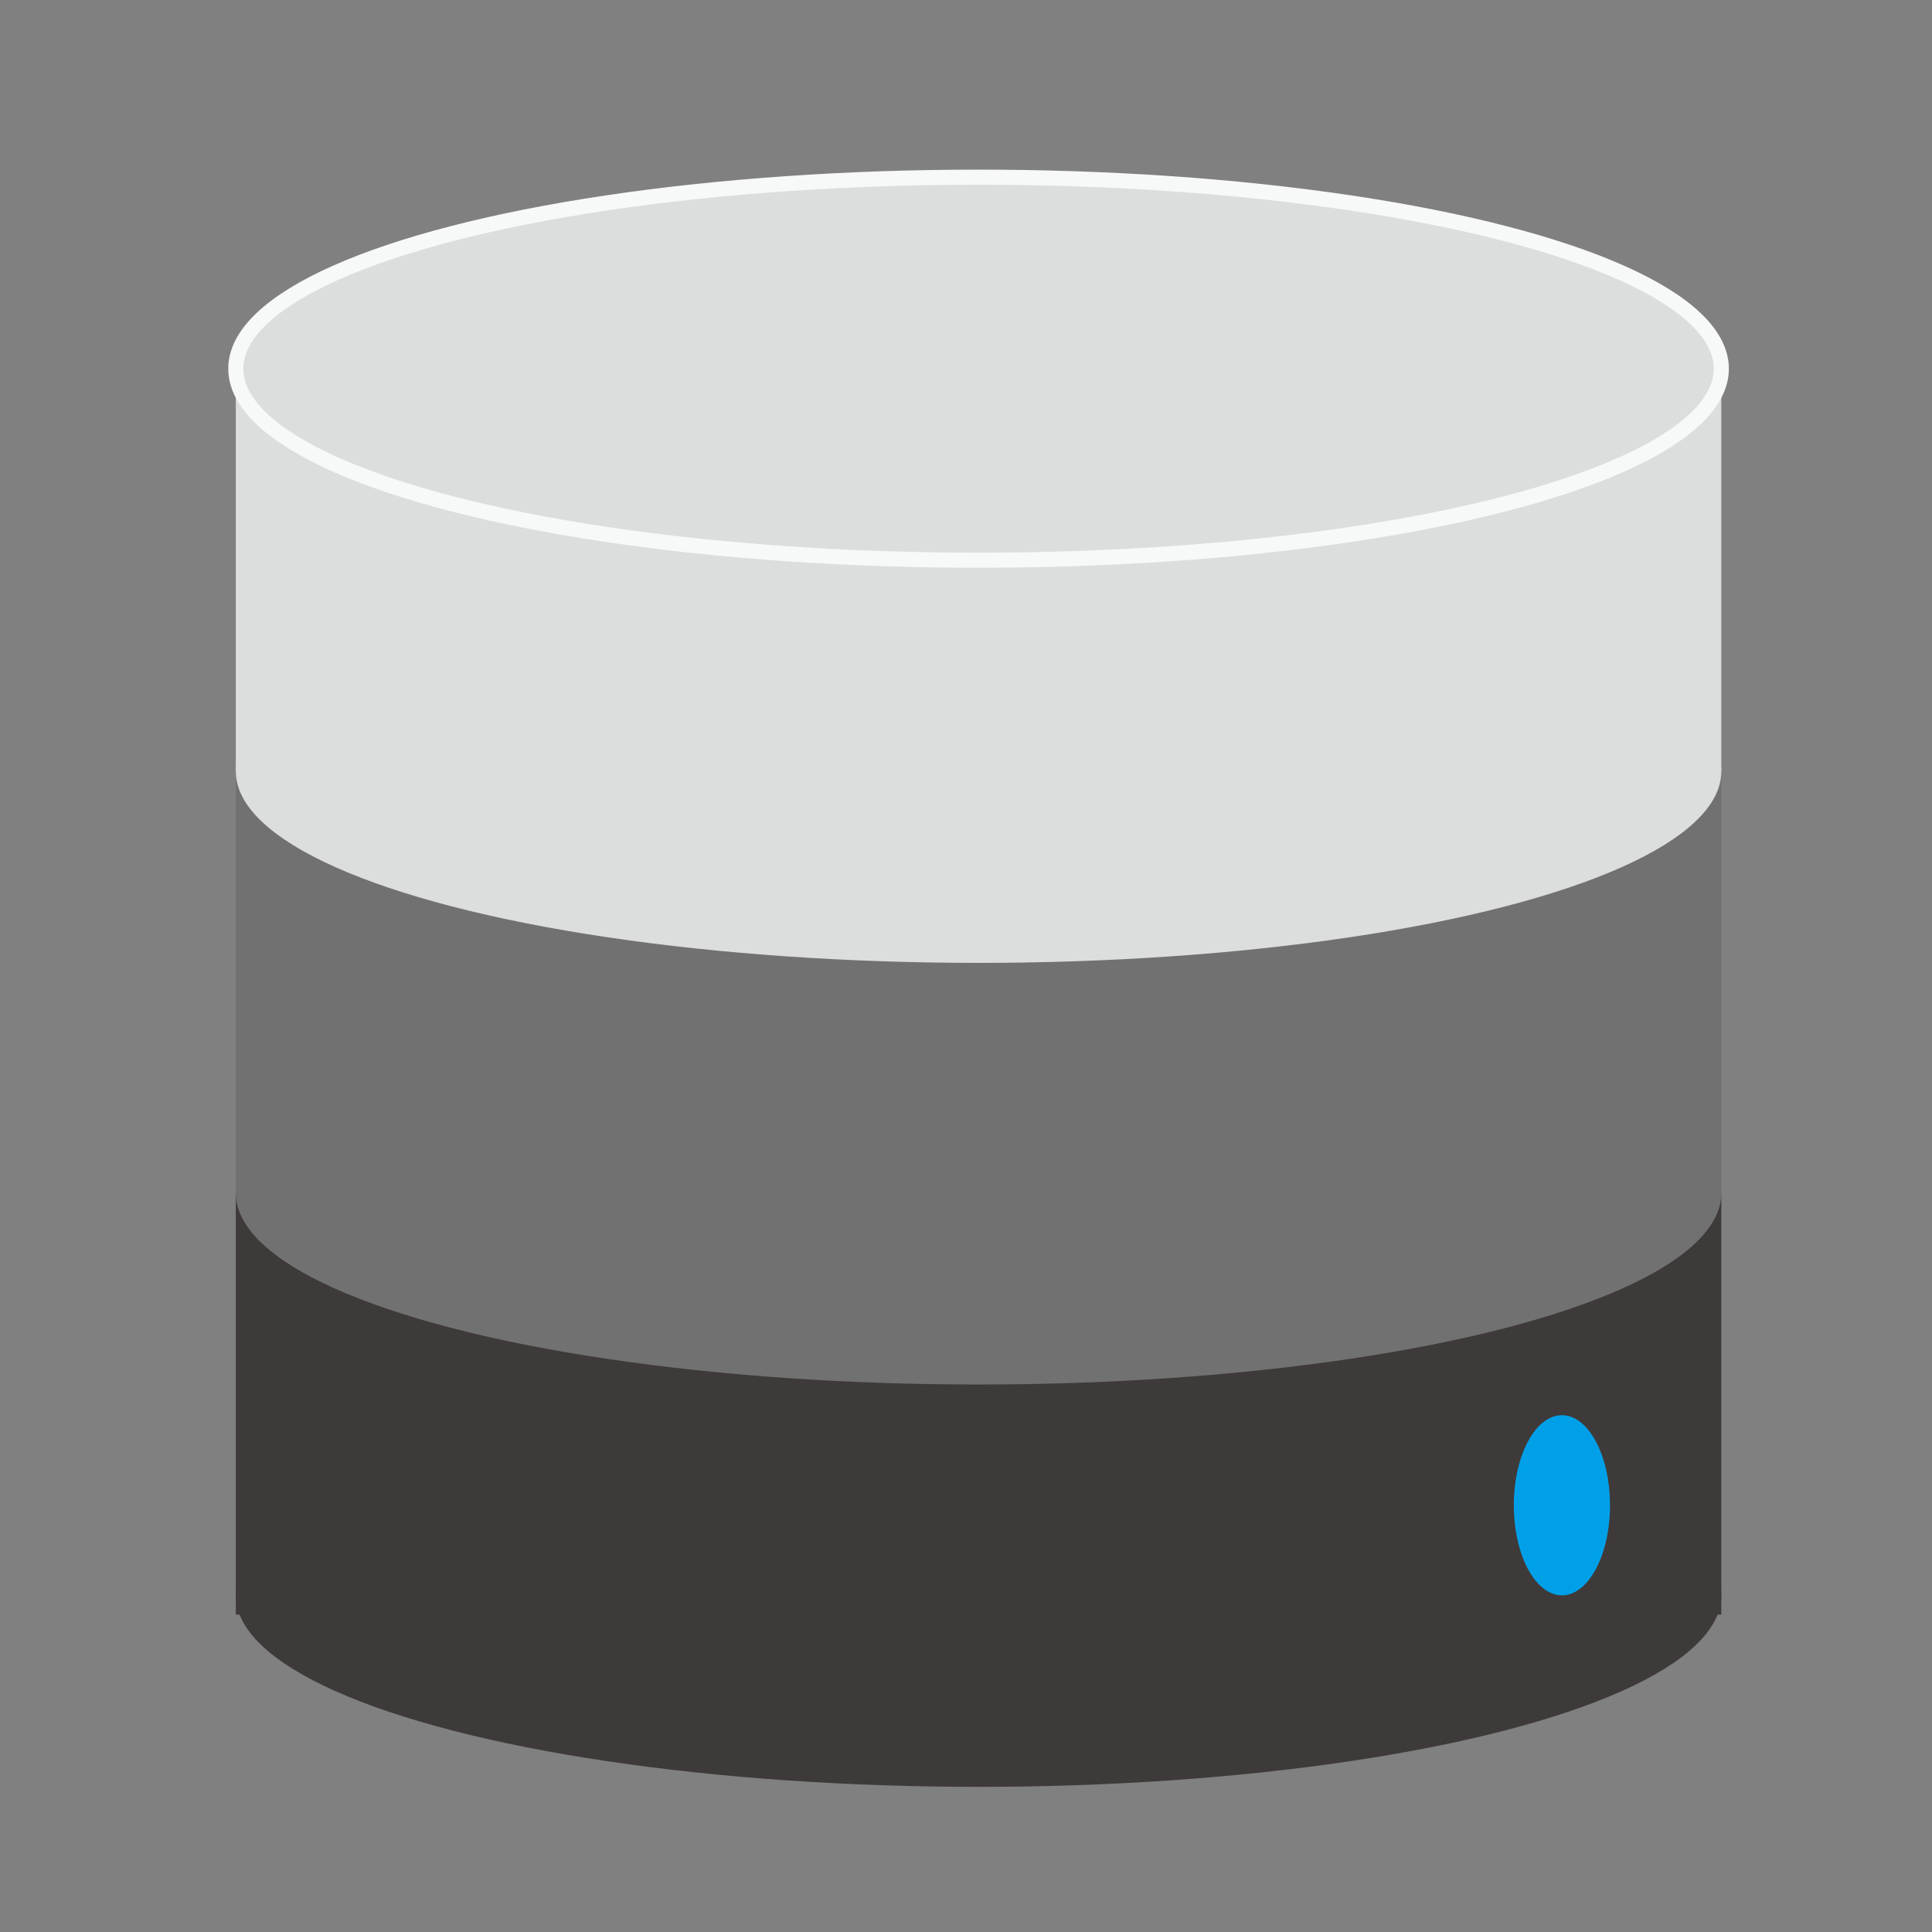 <?xml version="1.0" encoding="utf-8"?>
<!-- Generator: Adobe Illustrator 16.0.0, SVG Export Plug-In . SVG Version: 6.00 Build 0)  -->
<!DOCTYPE svg PUBLIC "-//W3C//DTD SVG 1.1//EN" "http://www.w3.org/Graphics/SVG/1.1/DTD/svg11.dtd">
<svg version="1.1" xmlns="http://www.w3.org/2000/svg" xmlns:xlink="http://www.w3.org/1999/xlink" x="0px" y="0px" width="128px"
	 height="128px" viewBox="0 0 128 128" enable-background="new 0 0 128 128" xml:space="preserve">
<rect x="0" y="0" width="128" height="128" fill="#808080" stroke="none"/>
<g id="圖層_1">
</g>
<g id="圖層_2">
	<rect x="15.623" y="79.039" fill="#3E3A39" width="98.418" height="27.934"/>
	<ellipse fill="#727171" cx="64.832" cy="79.038" rx="49.209" ry="12.69"/>
	<rect x="15.623" y="51.106" fill="#727171" width="98.418" height="27.933"/>
	<ellipse fill="#DCDDDD" cx="64.832" cy="51.105" rx="49.209" ry="12.689"/>
	<rect x="15.623" y="23.128" fill="#DCDDDD" width="98.418" height="27.978"/>
	<ellipse fill="#3E3A39" cx="64.832" cy="105.695" rx="49.209" ry="12.689"/>
	<ellipse fill="#DCDDDD" stroke="#F7F8F8" stroke-miterlimit="10" cx="64.832" cy="24.427" rx="49.209" ry="12.689"/>
	<ellipse fill="#00A0E9" cx="103.481" cy="99.728" rx="3.186" ry="5.968"/>
</g>
</svg>
